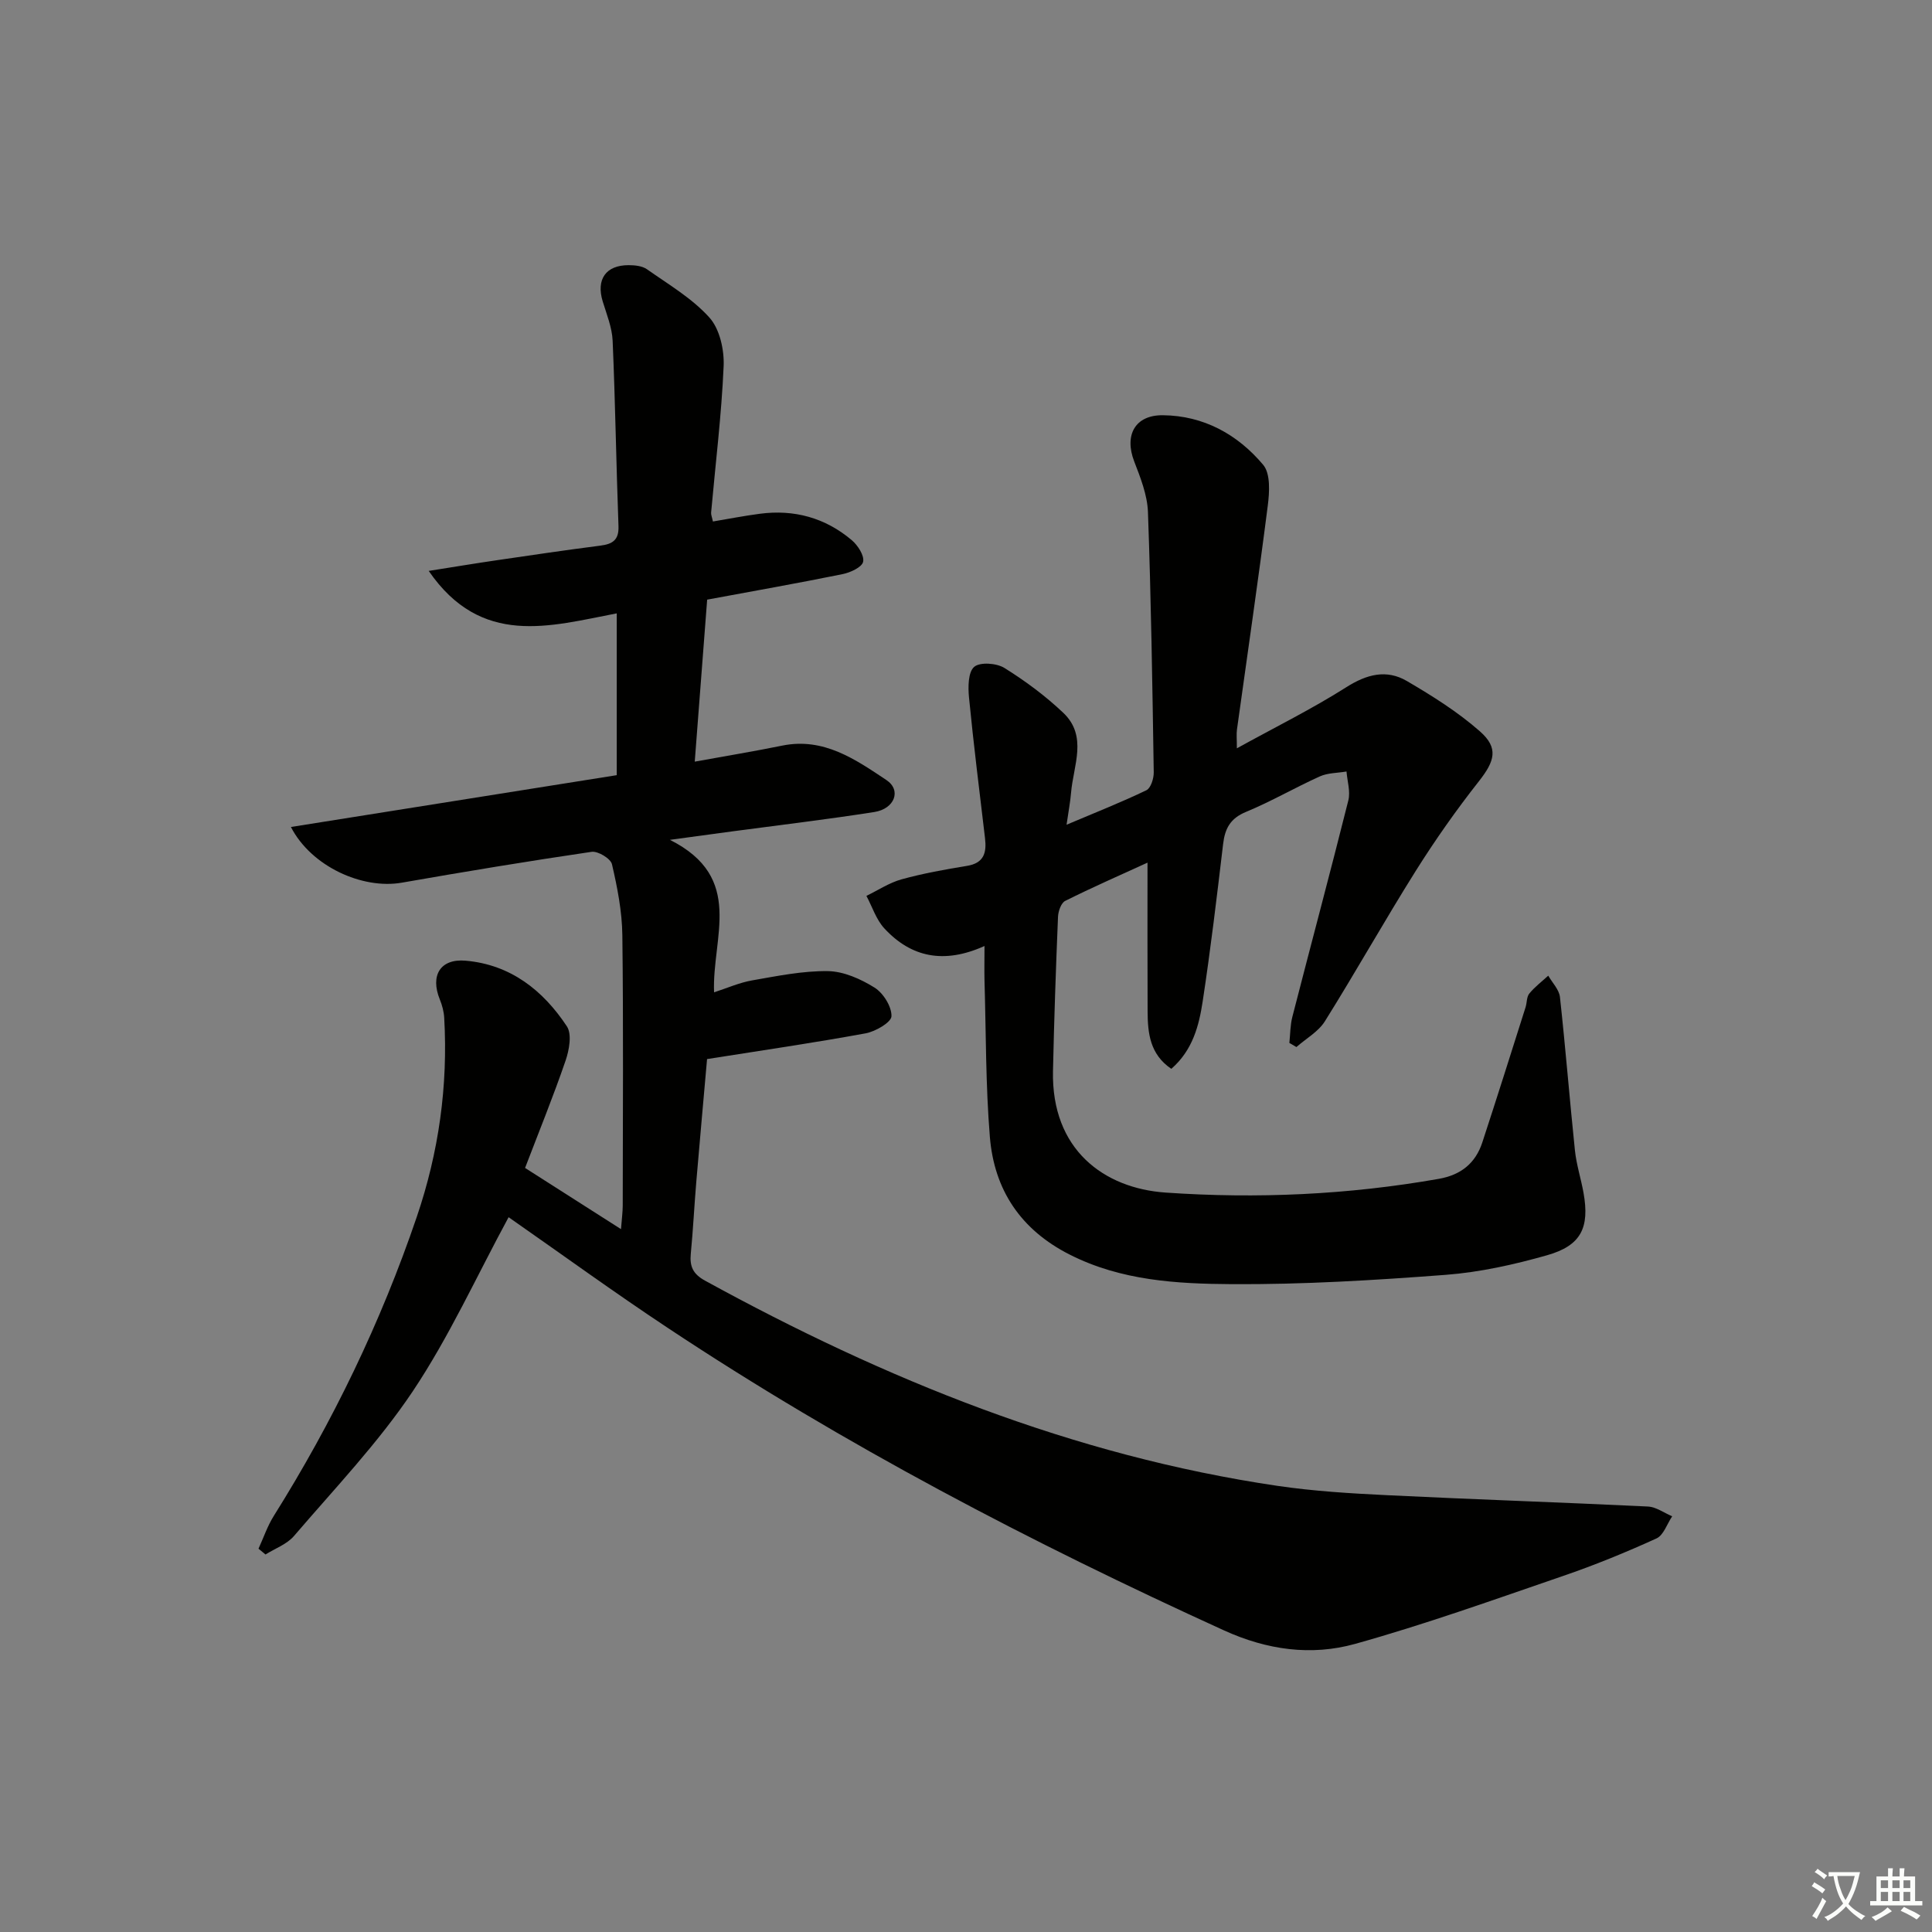 <svg enable-background="new 0 0 400 400" viewBox="0 0 400 400" xmlns="http://www.w3.org/2000/svg"><rect x="0" y="0" width="400" height="400" fill="#808080" stroke="none"/><path d="m377.9 391.2c-.2.3-.4.5-.6.8-.7-.6-1.4-1-2.2-1.5.2-.3.4-.5.5-.8.6.4 1.4.8 2.3 1.5zm-1.8 6.1c-.2-.2-.5-.4-.9-.6.4-.6.8-1.2 1.2-1.9s.7-1.3.9-1.9c.3.3.5.5.8.7-.7 1.3-1.4 2.6-2 3.7zm2.2-9c-.3.3-.5.5-.6.8-.6-.6-1.3-1.1-2-1.5.3-.3.5-.5.6-.7.6.5 1.3.9 2 1.4zm.3.2v-.9h2 4.5c-.3 1.3-.6 2.5-1 3.6s-.9 2.1-1.4 3c.4.5 1 1 1.6 1.4s1.2.8 1.9 1.1c-.3.2-.5.4-.8.8-.4-.3-1-.7-1.6-1.2s-1.2-1.1-1.6-1.6c-.5.6-1.1 1.1-1.7 1.6s-1.4.9-2.1 1.4c-.1-.3-.3-.5-.7-.8.6-.2 1.2-.5 1.9-1s1.4-1.1 2-1.8c-.5-.8-.9-1.6-1.2-2.5s-.6-2-.8-3.2c-.4.1-.7.1-1 .1zm2.5 2.7c.3 1 .7 1.7 1 2.2.3-.5.6-1.1 1-2s.6-1.9.9-3h-3.2-.4c.1.9.3 1.8.7 2.8z" fill="#fbfcfa"/><path d="m396.5 388.5v1.5 3.6h1.5v.9c-.4 0-1 0-1.7 0h-7.9c-.5 0-.9 0-1.2 0v-.9h1.3v-3.5c0-.7 0-1.2 0-1.6h2.4c0-.8 0-1.4 0-1.7h1c0 .3-.1.8-.1 1.7h1.5c0-.8 0-1.4 0-1.7h1c0 .3-.1.9-.1 1.7zm-8.2 9.2c-.2-.3-.5-.5-.8-.8.8-.3 1.4-.6 1.9-.9s1-.7 1.4-1.1c.3.3.6.5.9.8-1.6 1-2.8 1.6-3.4 2zm2.6-6.8v-1.6h-1.5v1.6zm0 2.7v-1.9h-1.5v1.9zm2.4-2.7v-1.6h-1.5v1.6zm0 2.7v-1.9h-1.5v1.9zm.2 2 .7-.8c.4.2.9.5 1.6.8s1.3.7 1.8 1c-.3.3-.5.6-.8.8-.4-.3-1.5-1-3.3-1.8zm2-4.7v-1.6h-1.4v1.6zm0 2.7v-1.9h-1.4v1.9z" fill="#fbfcfa"/><g fill="#010100"><path d="m105.3 252.01c-6.65 12.27-12.31 24.78-19.84 36.04-7.16 10.69-16.19 20.15-24.6 29.97-1.46 1.7-3.9 2.57-5.89 3.82-.48-.4-.97-.8-1.45-1.2 1.04-2.26 1.84-4.67 3.15-6.76 12.24-19.52 22.19-40.11 29.62-61.94 4.56-13.41 6.48-27.11 5.68-41.21-.07-1.28-.42-2.6-.91-3.8-2.02-4.97.09-8.49 5.35-8.03 9.28.81 16.03 6.13 20.96 13.6 1.07 1.63.48 4.89-.27 7.08-2.52 7.36-5.46 14.57-8.39 22.23 6.47 4.12 12.86 8.2 19.86 12.67.16-2.09.35-3.48.36-4.86.02-18.66.15-37.33-.08-55.99-.06-4.92-1.03-9.89-2.15-14.7-.27-1.17-2.9-2.76-4.21-2.57-13.13 1.93-26.23 4.1-39.31 6.39-8.14 1.42-18.73-3.34-22.95-11.53 22.66-3.6 44.93-7.14 67.46-10.73 0-11.2 0-22.1 0-33.5-13.83 2.65-28.03 7.06-38.93-8.79 5.38-.85 9.84-1.59 14.3-2.24 7.07-1.04 14.13-2.08 21.22-2.99 2.51-.32 3.88-1.13 3.77-4.03-.47-12.79-.66-25.6-1.21-38.39-.12-2.75-1.24-5.47-2.06-8.16-1.38-4.53.63-7.49 5.36-7.49 1.29 0 2.82.15 3.81.85 4.47 3.15 9.35 6.01 12.93 10 2.14 2.38 3.09 6.7 2.94 10.08-.44 10.11-1.69 20.19-2.59 30.29-.04.46.18.93.37 1.85 3.29-.55 6.49-1.18 9.71-1.6 7.11-.94 13.54.83 19.01 5.44 1.26 1.06 2.66 3.19 2.38 4.5-.24 1.13-2.66 2.24-4.27 2.56-9.25 1.88-18.54 3.52-28.02 5.28-.86 11.19-1.69 22.07-2.57 33.54 6.49-1.18 12.33-2.14 18.12-3.32 8.57-1.74 15.14 2.85 21.56 7.13 3.17 2.11 1.7 5.96-2.5 6.62-9.68 1.52-19.41 2.67-29.12 3.97-3.72.5-7.44 1.01-13.2 1.79 15.59 7.84 8.68 20.17 9.14 31.57 2.72-.88 5.24-2.01 7.88-2.47 5.2-.91 10.47-1.99 15.69-1.92 3.27.05 6.8 1.63 9.65 3.41 1.81 1.13 3.56 3.92 3.51 5.92-.03 1.27-3.3 3.17-5.34 3.55-10.73 1.97-21.53 3.54-32.84 5.33-.7 7.95-1.49 16.68-2.23 25.41-.42 4.97-.66 9.95-1.14 14.91-.25 2.6.45 4.18 2.94 5.55 37.27 20.44 76.19 36.24 118.52 42.49 7.55 1.11 15.21 1.57 22.84 1.94 17.94.88 35.9 1.47 53.85 2.34 1.71.08 3.36 1.32 5.04 2.02-1.07 1.58-1.78 3.92-3.26 4.59-6.33 2.88-12.8 5.53-19.38 7.78-14.27 4.9-28.5 10-43.01 14.05-9.08 2.53-18.23 1.27-27.18-2.81-39.86-18.16-78.59-38.37-115.12-62.61-11.08-7.34-21.85-15.17-32.96-22.92z"/><path d="m203.83 195.86c-8.42 3.8-15.21 2.33-20.74-3.65-1.69-1.83-2.5-4.47-3.71-6.73 2.43-1.17 4.75-2.73 7.3-3.43 4.43-1.22 8.98-2.04 13.52-2.78 3.53-.57 4.09-2.73 3.74-5.71-1.15-9.72-2.37-19.43-3.32-29.17-.21-2.14-.19-5.23 1.07-6.32 1.2-1.04 4.64-.79 6.26.22 4.32 2.69 8.49 5.78 12.19 9.29 5.1 4.84 2.08 10.93 1.61 16.55-.16 1.95-.54 3.89-.93 6.62 5.98-2.53 11.35-4.65 16.53-7.14.91-.44 1.54-2.44 1.52-3.71-.28-17.97-.55-35.94-1.2-53.9-.13-3.53-1.55-7.11-2.85-10.48-2.08-5.41.16-9.61 5.94-9.55 8.45.08 15.49 3.98 20.77 10.27 1.53 1.82 1.31 5.65.95 8.44-1.97 15.47-4.24 30.91-6.38 46.36-.13.95-.02 1.94-.02 3.89 7.98-4.4 15.56-8.15 22.66-12.65 4.25-2.7 8.34-3.75 12.56-1.27 5.26 3.08 10.52 6.38 15.08 10.39 3.96 3.47 3.08 6.19-.18 10.34-4.68 5.94-9.06 12.17-13.09 18.58-6.45 10.27-12.38 20.85-18.81 31.13-1.35 2.16-3.9 3.57-5.89 5.33-.49-.28-.97-.57-1.46-.85.19-1.81.17-3.67.62-5.41 3.84-14.94 7.84-29.84 11.59-44.81.46-1.85-.22-3.98-.38-5.98-1.85.32-3.87.27-5.53 1.02-5.15 2.32-10.06 5.19-15.27 7.34-3.26 1.34-4.37 3.44-4.75 6.67-1.29 10.88-2.58 21.76-4.23 32.58-.77 5.03-2.06 10.08-6.49 13.95-4.44-3.01-4.89-7.39-4.91-11.89-.05-10.14-.02-20.29-.02-30.8-5.75 2.63-11.46 5.13-17.04 7.92-.85.42-1.44 2.14-1.49 3.28-.44 10.64-.81 21.28-1.04 31.92-.36 16.32 10.58 24.31 23.31 25.19 18.93 1.31 37.81.46 56.56-2.84 4.6-.81 7.6-3.23 9.02-7.55 3.05-9.3 5.99-18.64 8.95-27.97.3-.95.21-2.16.78-2.85 1.13-1.38 2.59-2.48 3.92-3.7.84 1.47 2.25 2.88 2.42 4.43 1.16 10.57 2 21.17 3.1 31.74.31 2.95 1.25 5.84 1.78 8.78 1.29 7.23-.49 10.93-7.53 12.93-6.83 1.94-13.91 3.52-20.97 4.06-14.74 1.12-29.55 2.02-44.33 1.93-11.38-.07-22.89-.72-33.53-6.11-10.16-5.14-15.65-13.39-16.55-24.38-.88-10.76-.79-21.59-1.11-32.4-.05-2.02 0-4 0-7.12z"/></g></svg>